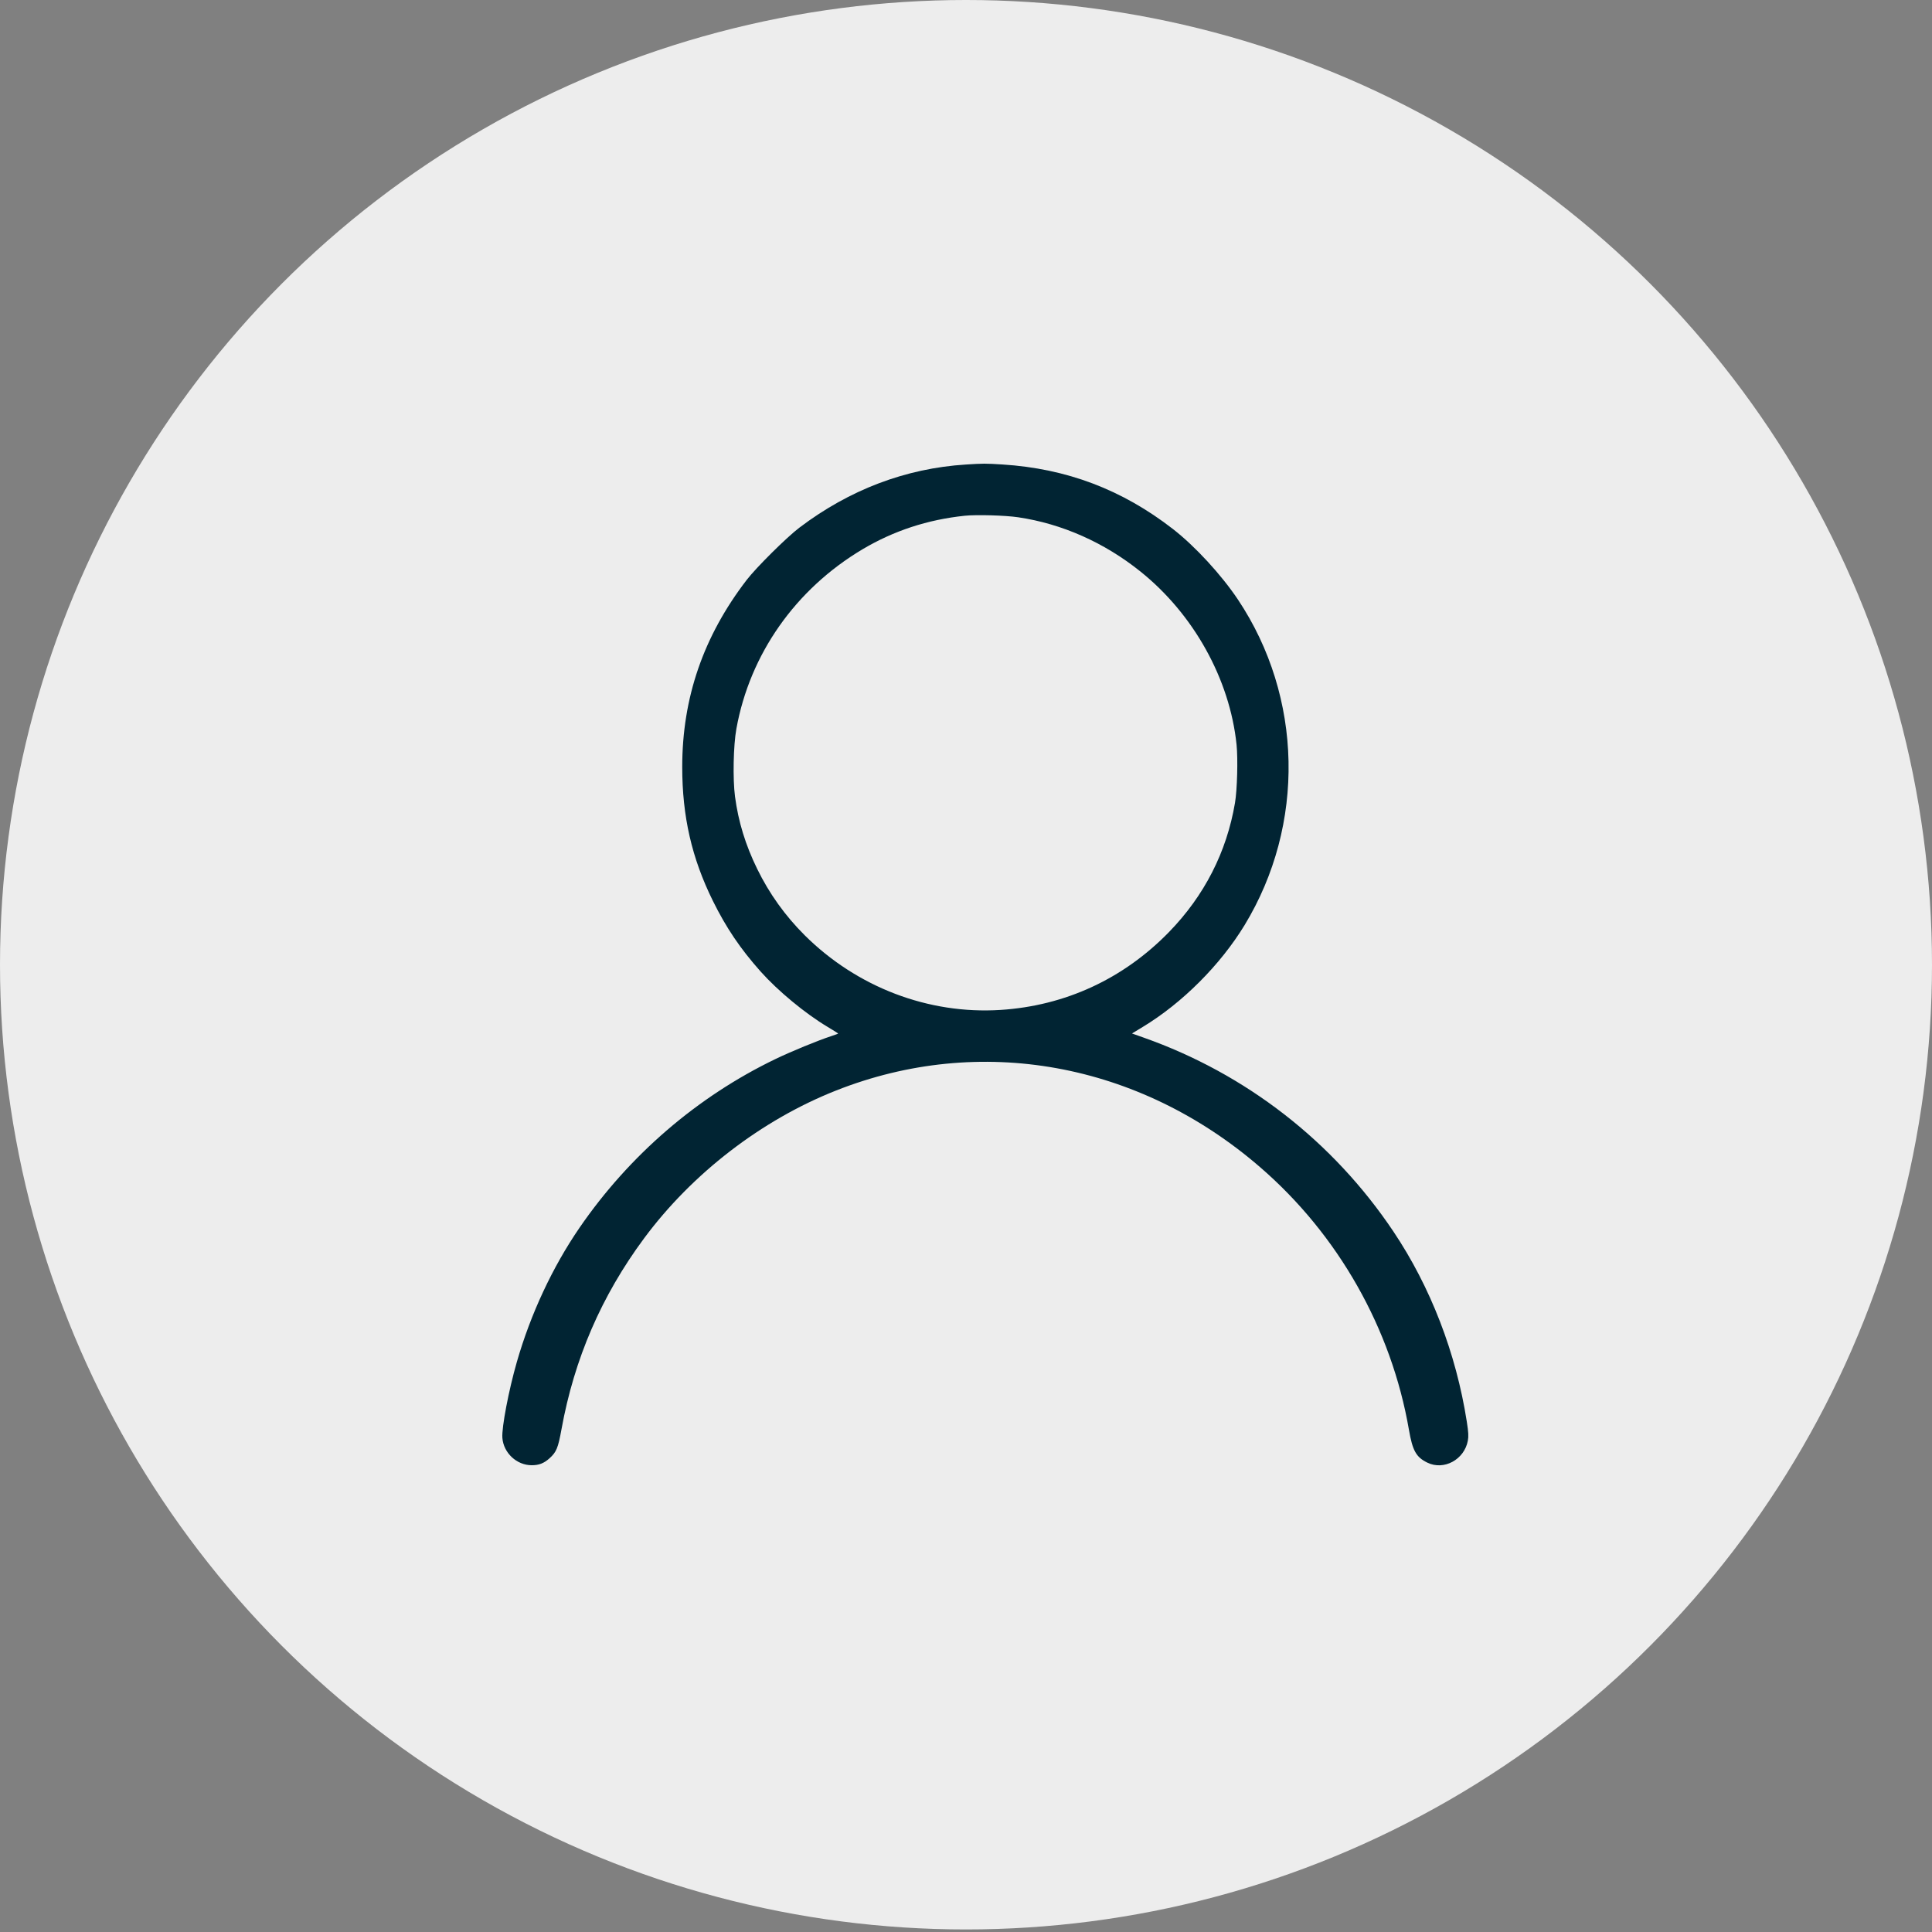 <svg width="50" height="50" viewBox="0 0 50 50" fill="none" xmlns="http://www.w3.org/2000/svg">
<rect x="0" y="0" width="50" height="50" fill="#808080" stroke="none"/>
<ellipse cx="25" cy="24.967" rx="25" ry="24.967" fill="#EDEDED"/>
<path fill-rule="evenodd" clip-rule="evenodd" d="M24.997 12.022C23.442 12.12 21.985 12.673 20.689 13.655C20.36 13.904 19.572 14.686 19.323 15.01C18.204 16.468 17.656 18.057 17.656 19.849C17.656 21.13 17.902 22.206 18.45 23.316C18.793 24.01 19.158 24.551 19.684 25.142C20.133 25.645 20.834 26.226 21.417 26.575C21.568 26.665 21.691 26.743 21.691 26.748C21.691 26.753 21.612 26.782 21.515 26.814C21.17 26.926 20.474 27.212 20.064 27.41C18.042 28.385 16.286 29.898 14.995 31.778C14.299 32.793 13.733 34.005 13.376 35.247C13.165 35.98 12.982 36.94 13.001 37.209C13.03 37.601 13.371 37.92 13.761 37.92C13.95 37.92 14.077 37.87 14.222 37.74C14.4 37.579 14.443 37.475 14.531 36.991C14.862 35.164 15.566 33.537 16.668 32.049C17.914 30.367 19.71 28.984 21.639 28.222C25.361 26.75 29.475 27.494 32.611 30.206C34.633 31.953 36.01 34.383 36.463 37.002C36.557 37.546 36.65 37.712 36.94 37.853C37.368 38.062 37.897 37.775 37.988 37.284C38.009 37.168 38.004 37.072 37.961 36.794C37.684 35.018 37.023 33.305 36.06 31.869C34.496 29.537 32.244 27.789 29.6 26.854L29.296 26.746L29.573 26.578C30.598 25.958 31.583 24.972 32.211 23.94C33.788 21.343 33.721 18.04 32.038 15.517C31.609 14.876 30.93 14.138 30.358 13.693C29.042 12.671 27.607 12.127 25.947 12.021C25.498 11.993 25.449 11.993 24.997 12.022ZM26.351 13.387C27.485 13.555 28.579 14.04 29.516 14.792C30.894 15.897 31.826 17.577 32.002 19.271C32.04 19.642 32.019 20.444 31.961 20.781C31.745 22.054 31.169 23.179 30.256 24.119C29.075 25.333 27.567 26.03 25.891 26.137C24.027 26.255 22.18 25.55 20.826 24.205C20.32 23.701 19.909 23.128 19.595 22.485C19.293 21.867 19.109 21.268 19.022 20.616C18.962 20.161 18.979 19.292 19.058 18.858C19.407 16.928 20.587 15.249 22.319 14.217C23.126 13.737 24.008 13.447 24.971 13.347C25.271 13.316 26.016 13.337 26.351 13.387Z" fill="#012433"/>
</svg>
